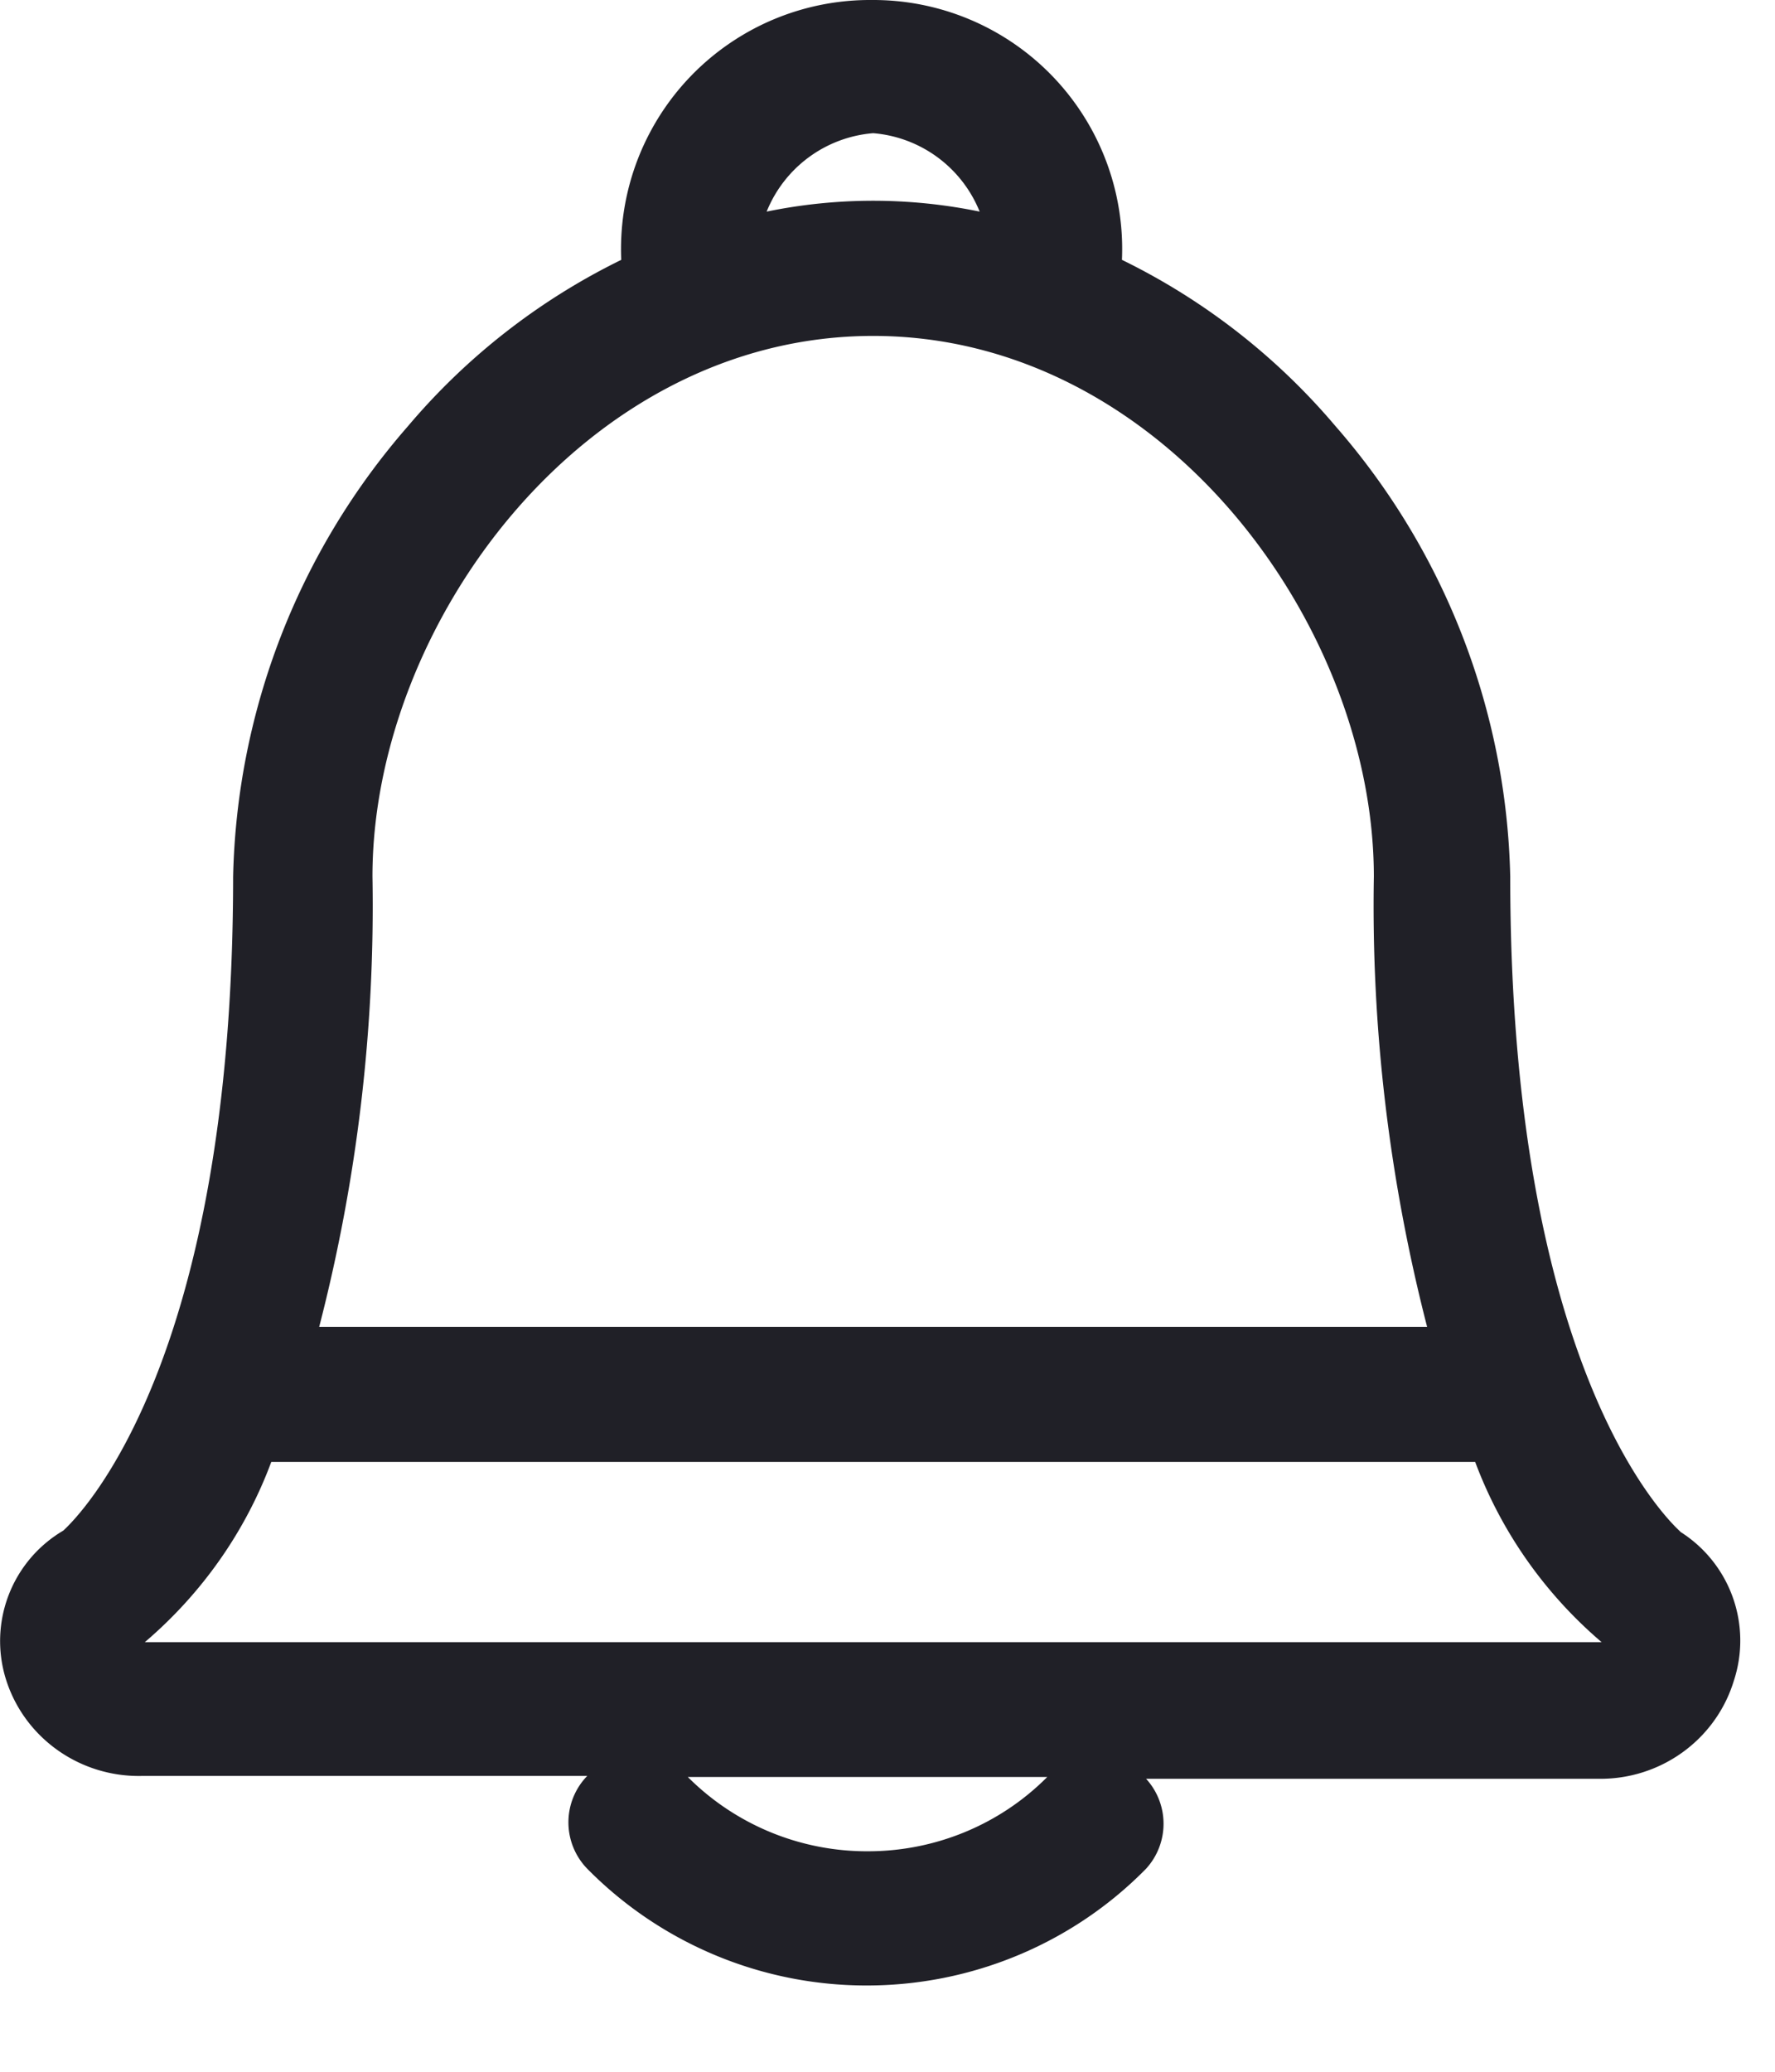 <svg xmlns="http://www.w3.org/2000/svg" width="12" height="14" viewBox="0 0 12 14">
    <path fill="#202027" fill-rule="evenodd" d="M11.36 10.35c-.126-.115-1.15-1.153-1.15-4.427a4.785 4.785 0 0 0-1.182-3.044 4.448 4.448 0 0 0-1.443-1.123A1.683 1.683 0 0 0 5.893 0 1.683 1.683 0 0 0 4.2 1.756 4.448 4.448 0 0 0 2.758 2.88a4.785 4.785 0 0 0-1.182 3.044c0 3.268-1.022 4.303-1.148 4.419a.866.866 0 0 0-.39.998c.122.4.5.67.923.66H3.97a.45.45 0 0 0 0 .627 2.651 2.651 0 0 0 1.89.789c.71 0 1.392-.284 1.888-.789a.45.45 0 0 0 0-.608h3.05c.422.01.8-.26.923-.66a.869.869 0 0 0-.36-1.008zM5.903.9a.851.851 0 0 1 .72.53 3.57 3.57 0 0 0-1.44 0 .851.851 0 0 1 .72-.53zm0 1.37c1.95 0 3.385 1.948 3.385 3.653-.018 1.025.104 2.049.36 3.043h-7.49c.257-.994.378-2.018.36-3.043 0-1.705 1.434-3.653 3.385-3.653zM5.881 12.51a1.711 1.711 0 0 1-1.231-.502h2.43c-.316.318-.748.499-1.2.502zM.979 11.097c.385-.328.68-.747.855-1.218h8.139c.176.471.47.89.855 1.218H.98z"/>
</svg>
